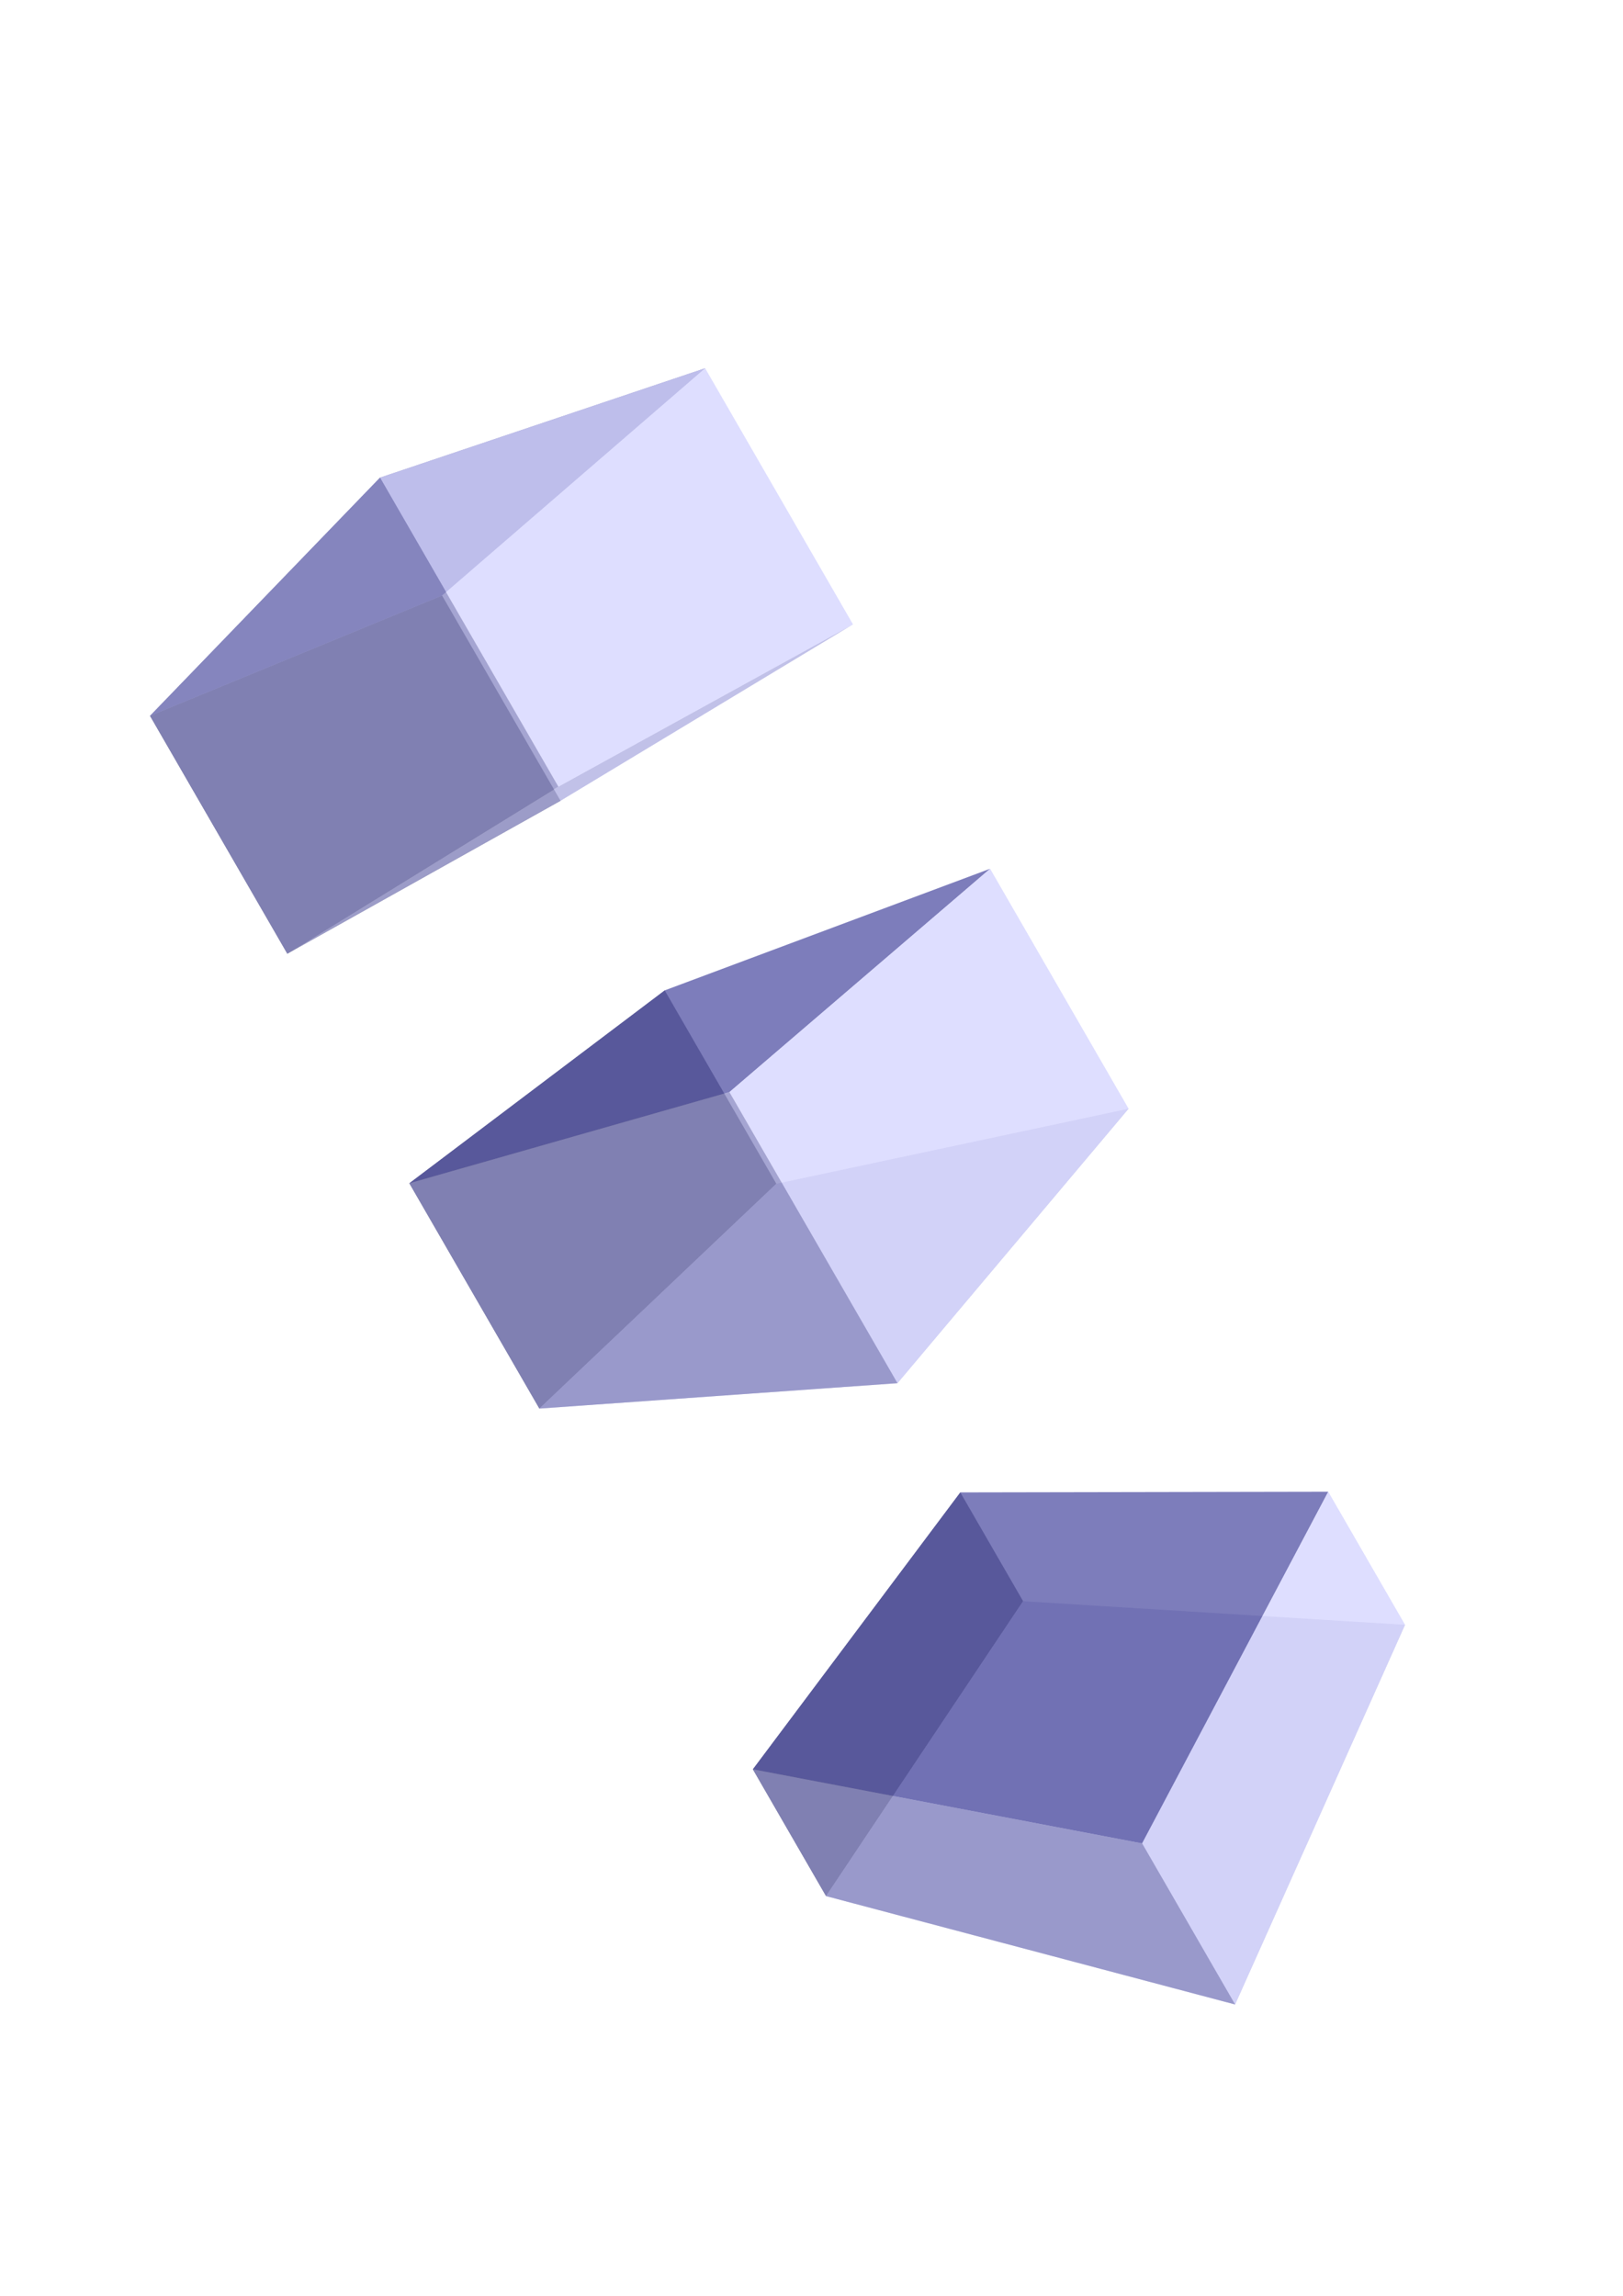 <?xml version="1.0" encoding="UTF-8"?>
<!-- Created with Inkscape (http://www.inkscape.org/) -->
<svg width="210mm" height="297mm" version="1.1" viewBox="0 0 210 297" xmlns="http://www.w3.org/2000/svg">
 <g transform="rotate(-30) translate(-100 40)" stroke-width="1.002">
  <g fill-rule="evenodd">
   <!-- d="m111.01 55.32 44.176-8.4461v38.259l-44.176 0.8448z" -->
   <polygon  points="155.191,46.874 155.191,85.132 111.015,85.977 111.015,55.32 " fill="#e9e9ff" fill-opacity="0.7"/>
   <polygon  points="70.505,85.436 111.015,85.977 111.015,55.32 70.505,49.905 " fill="#353564" fill-opacity="0.7"/>
   <polygon  points="111.686,38.095 155.191,46.874 111.015,55.32 70.505,49.905 " fill="#4d4d9f" fill-opacity="0.7"/>
   <polygon  points="111.686,84.254 155.191,85.132 111.015,85.977 70.505,85.436 " fill="#afafde" fill-opacity="0.7"/>
   <polygon  points="111.686,84.254 155.191,85.132 155.191,46.874 111.686,38.095 " fill="#d7d7ff" fill-opacity="0.7"/>
   <polygon  points="111.686,38.095 111.686,84.254 70.505,85.436 70.505,49.905 " fill="#8686bf" fill-opacity="0.7"/>
   <polygon  points="154.748,121.384 154.748,157.224 110.425,142.846 110.425,113.962 " fill="#e9e9ff" fill-opacity="0.7"/>
   <polygon  points="69.329,152.702 110.425,142.846 110.425,113.962 69.329,119.049 " fill="#353564" fill-opacity="0.7"/>
   <polygon  points="111.097,173.027 154.748,157.224 110.425,142.846 69.329,152.702 " fill="#afafde" fill-opacity="0.7"/>
   <polygon  points="111.097,129.542 154.748,121.384 110.425,113.962 69.329,119.049 " fill="#4d4d9f" fill-opacity="0.7"/>
   <polygon  points="111.097,173.027 154.748,157.224 154.748,121.384 111.097,129.542 " fill="#d7d7ff" fill-opacity="0.7"/>
   <polygon  points="111.097,129.542 111.097,173.027 69.329,152.702 69.329,119.049 " fill="#8686bf" fill-opacity="0.7"/>
   <polygon  points="152.345,213.056 152.345,232.932 111.075,205.575 111.075,189.329 " fill="#e9e9ff" fill-opacity="0.7"/>
   <polygon  points="69.917,225.868 111.075,205.575 111.075,189.329 69.917,206.93 " fill="#353564" fill-opacity="0.7"/>
   <polygon  points="108.744,264.476 152.345,232.932 111.075,205.575 69.917,225.868 " fill="#afafde" fill-opacity="0.7"/>
   <polygon  points="108.744,240.414 152.345,213.056 111.075,189.329 69.917,206.93 " fill="#4d4d9f" fill-opacity="0.7"/>
   <polygon  points="108.744,264.476 152.345,232.932 152.345,213.056 108.744,240.414 " fill="#d7d7ff" fill-opacity="0.7"/>
   <polygon  points="108.744,240.414 108.744,264.476 69.917,225.868 69.917,206.93 " fill="#8686bf" fill-opacity="0.7"/>
  </g>
 </g>
</svg>

